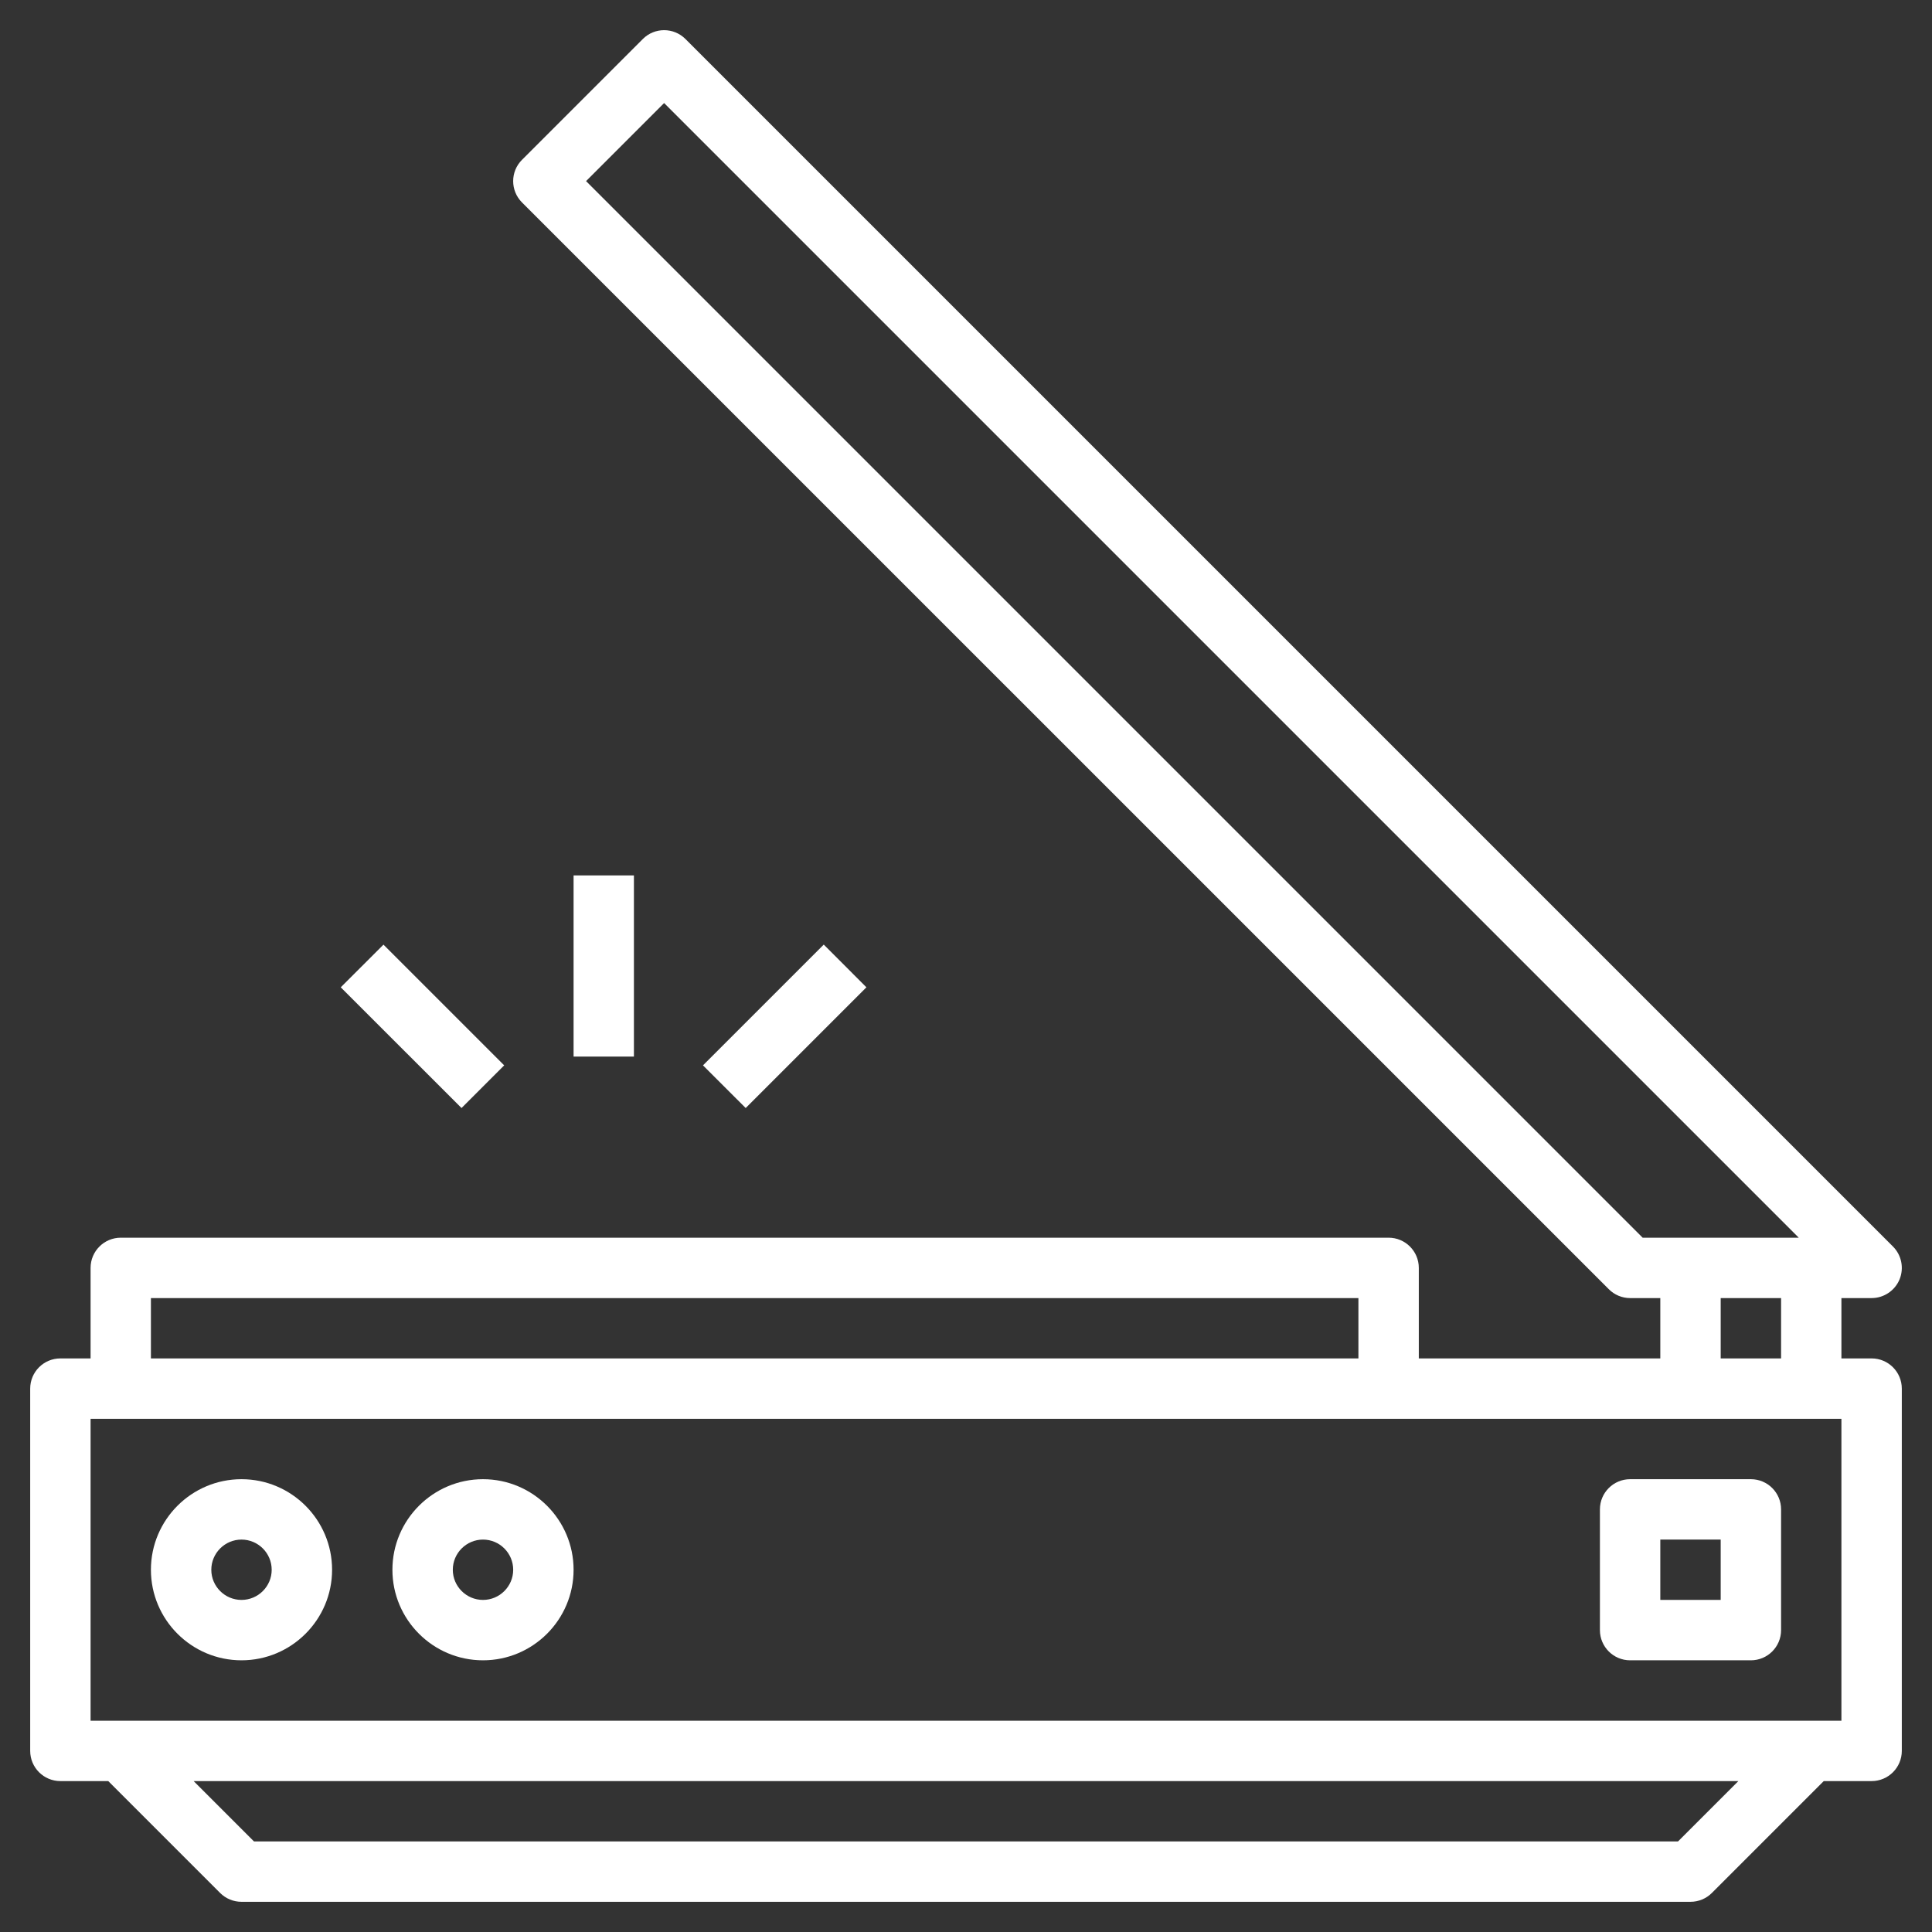 <svg width="35" height="35" viewBox="0 0 35 35" fill="none" xmlns="http://www.w3.org/2000/svg">
<rect x="0" y="0" width="35" height="35" fill="#333333" stroke="none"/>
<path d="M33.906 24.609H33.359V23.516H33.906C34.127 23.516 34.327 23.382 34.412 23.178C34.496 22.974 34.449 22.738 34.293 22.582L12.418 0.707C12.204 0.493 11.858 0.493 11.645 0.707L9.457 2.895C9.243 3.108 9.243 3.454 9.457 3.668L29.145 23.355C29.247 23.458 29.386 23.516 29.531 23.516H30.078V24.609H25.703V22.969C25.703 22.667 25.458 22.422 25.156 22.422H2.188C1.886 22.422 1.641 22.667 1.641 22.969V24.609H1.094C0.792 24.609 0.547 24.854 0.547 25.156V31.719C0.547 32.021 0.792 32.266 1.094 32.266H1.961L3.988 34.293C4.091 34.396 4.23 34.453 4.375 34.453H30.625C30.77 34.453 30.909 34.396 31.012 34.293L33.039 32.266H33.906C34.208 32.266 34.453 32.021 34.453 31.719V25.156C34.453 24.854 34.208 24.609 33.906 24.609ZM10.617 3.281L12.031 1.867L32.586 22.422H29.758L10.617 3.281ZM31.172 23.516H32.266V24.609H31.172V23.516ZM2.734 23.516H24.609V24.609H2.734V23.516ZM30.399 33.359H4.601L3.508 32.266H31.492L30.399 33.359ZM33.359 31.172H1.641V25.703H33.359V31.172Z" fill="white"/>
<path d="M4.375 30.078C5.28 30.078 6.016 29.342 6.016 28.438C6.016 27.533 5.28 26.797 4.375 26.797C3.47 26.797 2.734 27.533 2.734 28.438C2.734 29.342 3.47 30.078 4.375 30.078ZM4.375 27.891C4.676 27.891 4.922 28.136 4.922 28.438C4.922 28.739 4.676 28.984 4.375 28.984C4.074 28.984 3.828 28.739 3.828 28.438C3.828 28.136 4.074 27.891 4.375 27.891Z" fill="white"/>
<path d="M8.75 30.078C9.655 30.078 10.391 29.342 10.391 28.438C10.391 27.533 9.655 26.797 8.75 26.797C7.845 26.797 7.109 27.533 7.109 28.438C7.109 29.342 7.845 30.078 8.75 30.078ZM8.75 27.891C9.051 27.891 9.297 28.136 9.297 28.438C9.297 28.739 9.051 28.984 8.75 28.984C8.449 28.984 8.203 28.739 8.203 28.438C8.203 28.136 8.449 27.891 8.75 27.891Z" fill="white"/>
<path d="M29.531 30.078H31.719C32.021 30.078 32.266 29.833 32.266 29.531V27.344C32.266 27.042 32.021 26.797 31.719 26.797H29.531C29.229 26.797 28.984 27.042 28.984 27.344V29.531C28.984 29.833 29.229 30.078 29.531 30.078ZM30.078 27.891H31.172V28.984H30.078V27.891Z" fill="white"/>
<path d="M10.391 15.859H11.484V19.141H10.391V15.859Z" fill="white"/>
<path d="M12.735 19.3L14.923 17.112L15.696 17.886L13.509 20.073L12.735 19.3Z" fill="white"/>
<path d="M6.173 17.886L6.947 17.113L9.134 19.3L8.361 20.073L6.173 17.886Z" fill="white"/>
</svg>
